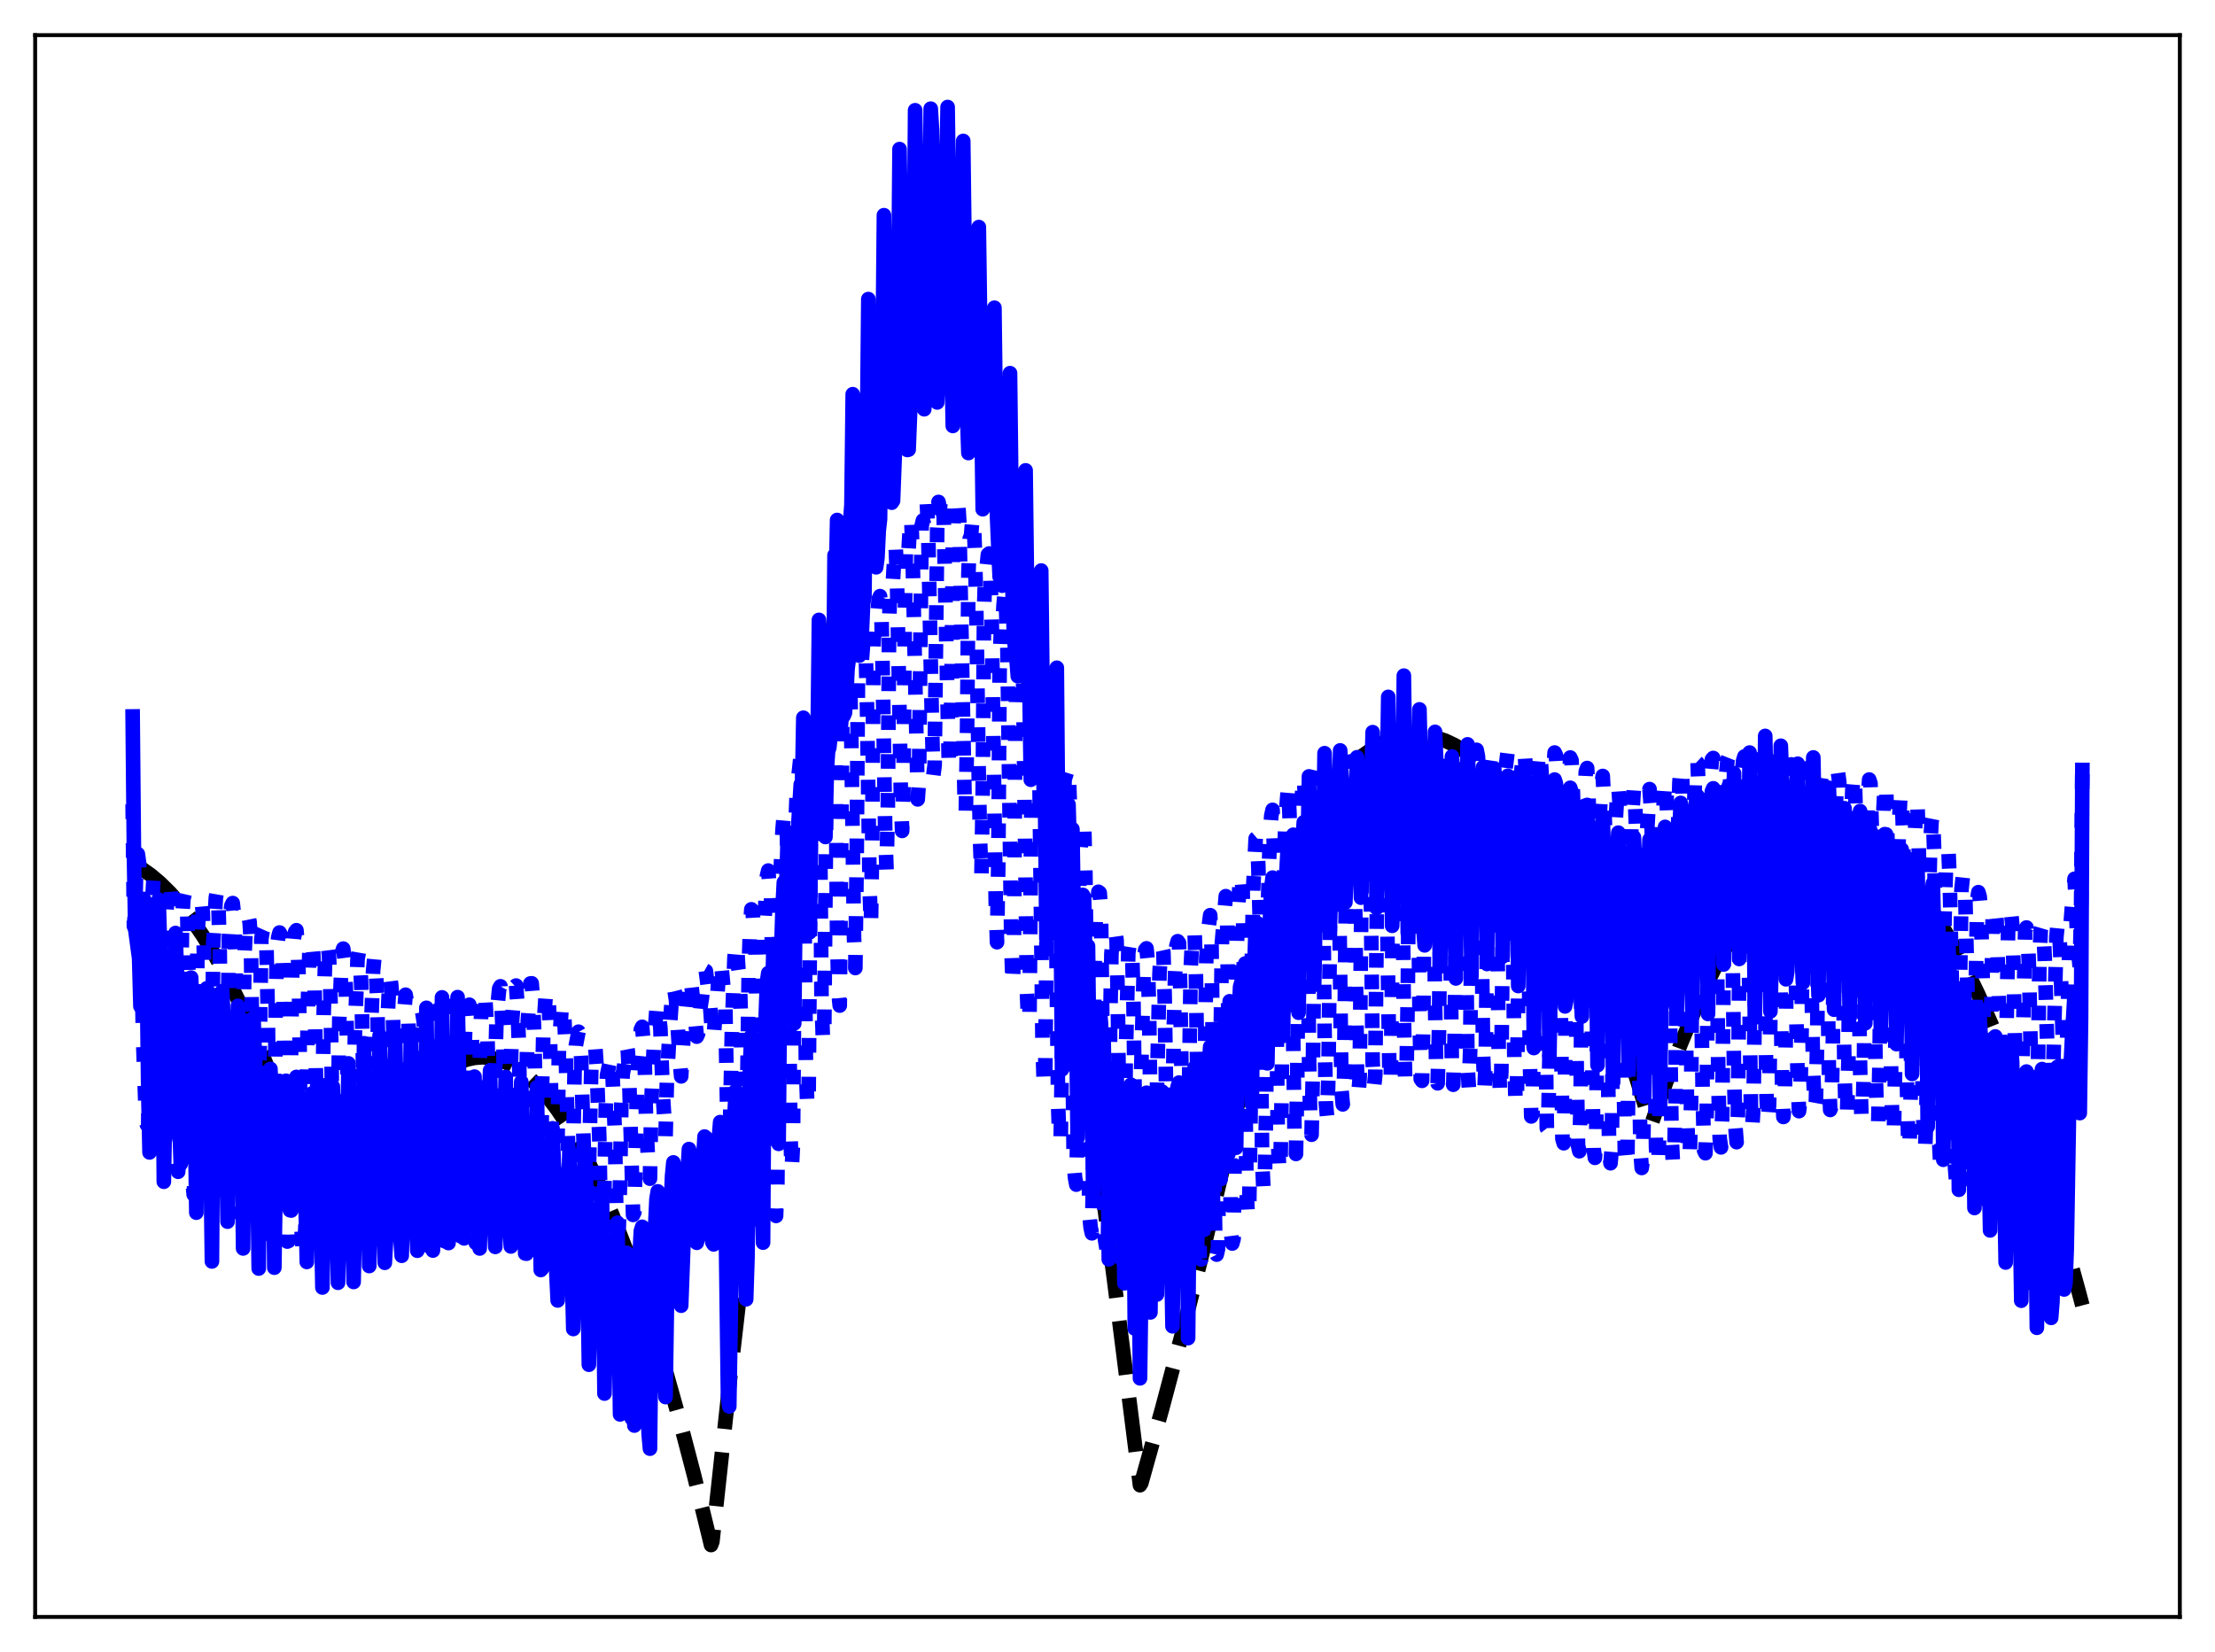<?xml version="1.0" encoding="utf-8" standalone="no"?>
<!DOCTYPE svg PUBLIC "-//W3C//DTD SVG 1.1//EN"
  "http://www.w3.org/Graphics/SVG/1.1/DTD/svg11.dtd">
<svg xmlns:xlink="http://www.w3.org/1999/xlink" width="453.6pt" height="338.4pt" viewBox="0 0 453.6 338.4" xmlns="http://www.w3.org/2000/svg" version="1.1">
 <defs>
  <style type="text/css">*{stroke-linejoin: round; stroke-linecap: butt}</style>
 </defs>
 <g id="figure_1">
  <g id="patch_1">
   <path d="M 0 338.4 
L 453.6 338.4 
L 453.6 0 
L 0 0 
z
" style="fill: #ffffff"/>
  </g>
  <g id="axes_1">
   <g id="patch_2">
    <path d="M 7.2 331.2 
L 446.4 331.2 
L 446.4 7.2 
L 7.2 7.2 
z
" style="fill: #ffffff"/>
   </g>
   <g id="matplotlib.axis_1"/>
   <g id="matplotlib.axis_2"/>
   <g id="line2d_1">
    <path d="M 27.164 176.876 
L 29.027 177.942 
L 30.89 179.261 
L 32.753 180.833 
L 34.883 182.94 
L 37.012 185.377 
L 39.142 188.144 
L 41.537 191.652 
L 43.933 195.578 
L 46.329 199.922 
L 48.991 205.239 
L 51.652 211.073 
L 54.314 217.422 
L 57.242 225.003 
L 60.17 233.209 
L 63.364 242.873 
L 66.559 253.28 
L 68.156 258.762 
L 68.422 258.584 
L 71.084 251.54 
L 73.745 245.142 
L 76.141 239.935 
L 78.537 235.252 
L 80.666 231.528 
L 82.796 228.218 
L 84.925 225.32 
L 86.788 223.124 
L 88.652 221.245 
L 90.515 219.681 
L 92.378 218.434 
L 93.975 217.617 
L 95.572 217.033 
L 97.169 216.681 
L 98.767 216.561 
L 100.364 216.674 
L 101.961 217.019 
L 103.558 217.597 
L 105.155 218.408 
L 106.752 219.45 
L 108.615 220.961 
L 110.479 222.787 
L 112.342 224.93 
L 114.205 227.39 
L 116.335 230.588 
L 118.464 234.2 
L 120.593 238.225 
L 122.989 243.247 
L 125.385 248.792 
L 128.047 255.566 
L 130.708 262.986 
L 133.37 271.052 
L 136.298 280.671 
L 139.226 291.07 
L 142.154 302.251 
L 145.348 315.34 
L 145.615 316.473 
L 145.881 315.755 
L 149.607 281.408 
L 153.334 249.208 
L 156.794 221.229 
L 160.255 195.1 
L 163.449 172.624 
L 166.643 151.725 
L 169.571 133.952 
L 172.499 117.504 
L 175.427 102.381 
L 178.089 89.782 
L 180.751 78.279 
L 183.146 68.862 
L 185.542 60.332 
L 187.671 53.494 
L 189.801 47.357 
L 191.93 41.92 
L 193.261 38.878 
L 193.527 39.525 
L 197.52 60.592 
L 201.513 82.86 
L 205.772 107.935 
L 210.031 134.376 
L 214.289 162.183 
L 218.815 193.225 
L 223.34 225.808 
L 228.131 261.989 
L 232.922 299.899 
L 233.455 304.218 
L 233.721 303.777 
L 237.98 288.559 
L 242.239 272.532 
L 246.764 254.614 
L 251.289 235.782 
L 256.08 214.846 
L 260.871 192.883 
L 265.396 171.74 
L 267.792 167.828 
L 270.188 164.314 
L 272.583 161.199 
L 274.713 158.764 
L 276.842 156.644 
L 278.972 154.839 
L 281.101 153.349 
L 282.964 152.304 
L 284.828 151.499 
L 286.691 150.936 
L 288.554 150.614 
L 290.417 150.533 
L 292.281 150.692 
L 294.144 151.093 
L 296.007 151.735 
L 297.871 152.618 
L 299.734 153.743 
L 301.597 155.108 
L 303.727 156.963 
L 305.856 159.133 
L 307.985 161.619 
L 310.381 164.791 
L 312.777 168.361 
L 315.172 172.331 
L 317.834 177.208 
L 320.496 182.578 
L 323.158 188.439 
L 326.086 195.455 
L 329.014 203.067 
L 331.942 211.273 
L 335.136 220.905 
L 338.064 230.356 
L 338.33 229.837 
L 341.258 221.517 
L 344.186 213.854 
L 346.848 207.459 
L 349.51 201.607 
L 352.172 196.299 
L 354.567 191.987 
L 356.963 188.115 
L 359.359 184.684 
L 361.488 182.003 
L 363.617 179.67 
L 365.747 177.686 
L 367.61 176.234 
L 369.473 175.05 
L 371.337 174.131 
L 373.2 173.479 
L 375.063 173.093 
L 376.66 172.975 
L 378.257 173.052 
L 379.855 173.325 
L 381.718 173.891 
L 383.581 174.723 
L 385.444 175.821 
L 387.308 177.186 
L 389.171 178.817 
L 391.3 181.008 
L 393.43 183.546 
L 395.559 186.433 
L 397.689 189.667 
L 400.084 193.722 
L 402.48 198.216 
L 405.142 203.727 
L 407.804 209.782 
L 410.465 216.38 
L 413.393 224.265 
L 416.321 232.809 
L 419.249 242.01 
L 422.444 252.799 
L 425.638 264.37 
L 426.436 267.385 
L 426.436 267.385 
" clip-path="url(#pffd6c86513)" style="fill: none; stroke-dasharray: 11.1,4.8; stroke-dashoffset: 0; stroke: #000000; stroke-width: 3"/>
   </g>
   <g id="line2d_2">
    <path d="M 27.164 164.754 
L 27.43 189.728 
L 27.696 186.272 
L 27.962 175.066 
L 28.228 174.94 
L 28.495 176.891 
L 28.761 185.292 
L 29.293 212.72 
L 29.825 227.496 
L 30.092 230.385 
L 30.358 230.65 
L 30.89 189.234 
L 31.423 180.272 
L 31.689 181.313 
L 31.955 188.463 
L 32.487 222.473 
L 32.753 231.804 
L 33.02 236.442 
L 33.286 237.308 
L 33.552 234.607 
L 33.818 198.236 
L 34.084 187.044 
L 34.351 182.269 
L 34.617 180.524 
L 34.883 181.465 
L 35.149 185.235 
L 35.681 215.847 
L 35.948 231.51 
L 36.214 237.722 
L 36.48 240.017 
L 36.746 236.032 
L 37.279 188.783 
L 37.545 184.224 
L 37.811 183.057 
L 38.077 183.173 
L 38.343 186.85 
L 38.609 200.699 
L 39.142 236.872 
L 39.408 241.884 
L 39.674 244.685 
L 39.94 239.174 
L 40.473 191.127 
L 40.739 186.262 
L 41.005 184.725 
L 41.271 184.102 
L 41.537 187.029 
L 41.804 196.992 
L 42.07 223.606 
L 42.336 236.479 
L 42.602 243.207 
L 42.868 245.526 
L 43.135 240.803 
L 43.401 222.644 
L 43.667 193.268 
L 44.199 183.887 
L 44.465 182.357 
L 44.732 185.567 
L 44.998 194.761 
L 45.264 223.512 
L 45.53 237.115 
L 45.796 243.573 
L 46.063 246.015 
L 46.329 240.582 
L 46.861 192.543 
L 47.127 187.539 
L 47.393 185.484 
L 47.66 184.984 
L 47.926 187.501 
L 48.192 194.74 
L 48.724 237.047 
L 48.991 245.544 
L 49.257 248.698 
L 49.523 244.134 
L 50.055 196.063 
L 50.321 190.003 
L 50.588 188.314 
L 50.854 187.584 
L 51.12 188.901 
L 51.386 193.079 
L 51.919 236.376 
L 52.185 246.036 
L 52.451 250.457 
L 52.717 246.342 
L 53.516 192.312 
L 53.782 190.689 
L 54.048 190.093 
L 54.314 190.916 
L 54.58 194.422 
L 54.847 208.063 
L 55.113 233.457 
L 55.379 246.616 
L 55.645 253.213 
L 55.911 251.647 
L 56.177 241.981 
L 56.444 207.573 
L 56.71 194.127 
L 56.976 192.008 
L 57.242 191.01 
L 57.508 191.495 
L 57.775 194.422 
L 58.041 202.193 
L 58.573 247.945 
L 58.839 254.314 
L 59.105 254.184 
L 59.372 245.197 
L 59.638 212.155 
L 59.904 195.274 
L 60.17 192.186 
L 60.436 190.911 
L 60.703 190.542 
L 60.969 193.627 
L 61.235 202.904 
L 61.767 252.138 
L 62.033 256.714 
L 62.3 256.952 
L 62.566 250.746 
L 62.832 220.483 
L 63.098 203.724 
L 63.364 194.661 
L 63.631 192.868 
L 63.897 192.685 
L 64.163 195.518 
L 64.429 202.61 
L 64.695 220.033 
L 64.961 246.557 
L 65.228 256.324 
L 65.494 257.056 
L 65.76 250.921 
L 66.292 207.452 
L 66.559 197.328 
L 66.825 193.803 
L 67.091 193.395 
L 67.357 195.504 
L 67.623 201.765 
L 67.889 216.713 
L 68.156 240.352 
L 68.422 251.512 
L 68.688 254.595 
L 68.954 249.184 
L 69.487 208.775 
L 70.019 195.151 
L 70.285 194.311 
L 70.551 196.338 
L 70.817 202.396 
L 71.084 214.832 
L 71.616 250.904 
L 71.882 255.264 
L 72.148 251.004 
L 72.681 211.57 
L 73.213 196.525 
L 73.479 194.993 
L 73.745 196.915 
L 74.012 202.666 
L 74.278 214.411 
L 74.81 250.173 
L 75.076 255.268 
L 75.343 251.818 
L 75.875 213.745 
L 76.407 198.874 
L 76.673 195.989 
L 76.94 198.191 
L 77.206 203.648 
L 77.472 215.409 
L 78.004 249.299 
L 78.271 255.135 
L 78.537 252.419 
L 79.069 215.165 
L 79.601 203.733 
L 79.868 199.81 
L 80.134 201.89 
L 80.4 205.642 
L 80.666 215.465 
L 81.199 250.062 
L 81.465 255.012 
L 81.731 251.841 
L 82.263 218.059 
L 82.529 210.31 
L 83.062 203.752 
L 83.328 205.21 
L 83.594 207.801 
L 83.86 216.549 
L 84.393 251.256 
L 84.659 255.279 
L 84.925 251.218 
L 85.191 228.085 
L 85.724 211.12 
L 86.256 206.433 
L 86.522 207.594 
L 86.788 209.355 
L 87.055 216.072 
L 87.587 249.651 
L 87.853 255.281 
L 88.119 252.216 
L 88.652 218.787 
L 88.918 210.939 
L 89.184 208.413 
L 89.45 206.989 
L 89.716 207.696 
L 89.983 209.129 
L 90.249 214.619 
L 91.047 254.238 
L 91.313 251.473 
L 91.846 218.244 
L 92.112 209.78 
L 92.644 205.961 
L 92.911 206.377 
L 93.177 208.512 
L 93.443 212.485 
L 94.241 253.172 
L 94.508 250.914 
L 94.774 237.787 
L 95.04 218.256 
L 95.306 209.543 
L 95.839 206.127 
L 96.105 205.801 
L 96.637 212.949 
L 97.436 254.588 
L 97.702 253.517 
L 98.234 218.222 
L 98.5 208.403 
L 99.033 203.848 
L 99.299 203.125 
L 99.831 212.524 
L 100.63 252.785 
L 100.896 252.176 
L 101.428 218.339 
L 101.695 208 
L 102.227 202.489 
L 102.493 202.026 
L 103.025 212.639 
L 103.824 251.825 
L 104.09 252.129 
L 104.623 218.303 
L 104.889 208.819 
L 105.421 202.135 
L 105.687 201.875 
L 105.953 205.556 
L 106.22 212.651 
L 107.018 253.254 
L 107.284 253.749 
L 107.551 241.131 
L 107.817 219.834 
L 108.083 209.234 
L 108.615 201.449 
L 108.881 201.413 
L 109.148 204.801 
L 109.414 211.921 
L 110.212 254.279 
L 110.479 255.411 
L 110.745 246.232 
L 111.011 222.4 
L 111.277 210.976 
L 111.809 202.996 
L 112.076 202.892 
L 112.342 204.554 
L 112.608 211.12 
L 113.407 252.639 
L 113.673 255.807 
L 113.939 248.493 
L 114.471 214.338 
L 115.004 206.655 
L 115.27 205.63 
L 115.536 207.925 
L 115.802 214.021 
L 116.867 255.238 
L 117.133 249.814 
L 117.665 219.437 
L 117.932 214.102 
L 118.464 211.327 
L 118.73 211.811 
L 118.996 216.531 
L 119.529 234.493 
L 119.795 249.744 
L 120.061 254.94 
L 120.327 251.078 
L 121.126 217.342 
L 121.658 214.798 
L 121.924 214.647 
L 122.191 218.601 
L 122.723 232.904 
L 122.989 248.1 
L 123.255 253.724 
L 123.521 251.881 
L 123.788 242.909 
L 124.054 227.146 
L 124.32 220.192 
L 125.119 216.381 
L 125.385 219.034 
L 125.917 231.791 
L 126.183 246.67 
L 126.449 252.013 
L 126.716 251.41 
L 126.982 241.926 
L 127.248 225.918 
L 127.514 220.06 
L 127.78 218.634 
L 128.313 213.993 
L 128.579 215.38 
L 128.845 220.816 
L 129.644 248.856 
L 129.91 248.311 
L 130.442 222.803 
L 130.708 217.555 
L 130.975 214.797 
L 131.241 210.876 
L 131.507 210.329 
L 131.773 213.307 
L 132.039 218.036 
L 132.305 229.602 
L 132.838 239.926 
L 133.104 241.429 
L 133.37 226.139 
L 133.903 213.94 
L 134.435 206.753 
L 134.701 205.753 
L 135.233 210.57 
L 135.766 224.764 
L 136.298 232.924 
L 136.564 221.474 
L 137.097 211.562 
L 137.629 203.747 
L 137.895 202.027 
L 138.161 203.08 
L 138.428 204.75 
L 139.226 217.423 
L 139.492 220.476 
L 140.025 211.528 
L 141.089 200.336 
L 141.356 201.026 
L 141.622 202.08 
L 142.42 209.381 
L 142.687 212.34 
L 142.953 211.777 
L 143.485 206.039 
L 143.751 204.351 
L 144.284 198.747 
L 144.55 198.896 
L 145.348 205.104 
L 145.881 212.307 
L 146.147 212.648 
L 146.679 204.951 
L 146.945 203.169 
L 147.212 199.055 
L 147.478 196.997 
L 147.744 197.915 
L 148.543 206.526 
L 149.075 236.558 
L 149.341 238.382 
L 149.873 211.317 
L 150.406 196.216 
L 150.672 193.133 
L 150.938 194.128 
L 151.204 198.382 
L 151.471 200.193 
L 151.737 208.585 
L 152.003 238.282 
L 152.269 249.175 
L 152.535 251.141 
L 152.801 240.395 
L 153.334 198.226 
L 153.6 189.762 
L 153.866 186.261 
L 154.132 186.559 
L 154.399 191.222 
L 154.665 191.122 
L 154.931 207.064 
L 155.197 237.124 
L 155.463 252.295 
L 155.729 253.633 
L 155.996 243.531 
L 156.528 188.916 
L 157.06 179.459 
L 157.327 178.319 
L 157.593 181.752 
L 157.859 181.316 
L 158.125 196.576 
L 158.657 244.724 
L 158.924 249.057 
L 159.19 242.416 
L 159.722 181.403 
L 160.255 169.925 
L 160.521 166.802 
L 160.787 166.863 
L 161.053 167.476 
L 161.319 177.449 
L 161.852 231.647 
L 162.118 239.882 
L 162.384 234.583 
L 162.916 168.836 
L 163.183 161.691 
L 163.449 159.65 
L 163.981 154.579 
L 164.247 155.416 
L 164.513 163.174 
L 165.046 218.922 
L 165.312 225.923 
L 165.578 226.776 
L 166.111 159.306 
L 166.377 154.618 
L 166.643 154.375 
L 166.909 152.673 
L 167.175 149.95 
L 167.441 148.818 
L 167.708 151.631 
L 167.974 173.407 
L 168.24 205.007 
L 168.506 212.492 
L 168.772 213.348 
L 169.305 153.733 
L 169.571 150.226 
L 169.837 149.569 
L 170.369 145.785 
L 170.636 143.988 
L 170.902 143.618 
L 171.168 161.321 
L 171.434 192.159 
L 171.7 203.352 
L 171.967 205.974 
L 172.499 146.53 
L 173.031 145.231 
L 173.297 143.167 
L 173.564 140.009 
L 173.83 139.269 
L 174.096 139.726 
L 174.362 152.914 
L 174.895 192.134 
L 175.161 198.282 
L 175.427 177.377 
L 175.693 139.004 
L 176.225 137.398 
L 176.492 135.296 
L 176.758 131.793 
L 177.024 131.598 
L 177.29 133.313 
L 177.556 145.105 
L 178.089 182.072 
L 178.355 189.782 
L 178.621 171.797 
L 178.887 132.381 
L 179.153 127.035 
L 179.42 126.927 
L 179.686 125.787 
L 179.952 122.681 
L 180.218 122.11 
L 180.484 125.255 
L 180.751 136.934 
L 181.283 170.497 
L 181.549 178.208 
L 181.815 165.307 
L 182.081 127.756 
L 182.348 118.597 
L 182.614 118.918 
L 182.88 118.693 
L 183.146 114.077 
L 183.412 111.624 
L 183.679 118.33 
L 184.211 146.137 
L 184.477 162.429 
L 184.743 170.196 
L 185.009 161.73 
L 185.276 128.294 
L 185.542 110.734 
L 185.808 112.488 
L 186.074 112.422 
L 186.34 107.732 
L 186.607 105.947 
L 186.873 113.178 
L 187.937 163.734 
L 188.204 159.597 
L 188.736 107.699 
L 189.002 106.609 
L 189.268 107.496 
L 189.535 103.23 
L 189.801 102.984 
L 190.067 108.362 
L 190.865 149.047 
L 191.132 158.82 
L 191.398 156.743 
L 191.93 108.128 
L 192.196 102.818 
L 192.463 104.322 
L 192.729 101.419 
L 192.995 101.849 
L 193.261 106.055 
L 194.326 157.482 
L 194.592 157.152 
L 194.858 139.981 
L 195.124 111.87 
L 195.391 103.83 
L 195.657 103.748 
L 195.923 101.794 
L 196.189 102.644 
L 196.455 106.944 
L 197.52 162.924 
L 197.786 166.861 
L 198.052 149.05 
L 198.319 117.374 
L 198.585 110.345 
L 198.851 109.746 
L 199.117 106.577 
L 199.383 105.91 
L 199.649 112.905 
L 199.916 123.88 
L 200.448 159.83 
L 200.714 172.482 
L 200.98 179.83 
L 201.247 162.5 
L 201.513 125.272 
L 201.779 116.206 
L 202.045 116.235 
L 202.311 113.588 
L 202.577 113.374 
L 202.844 118.051 
L 203.11 128.358 
L 203.908 184.6 
L 204.175 192.995 
L 204.441 176.447 
L 204.707 137.48 
L 204.973 128.91 
L 205.239 129.532 
L 205.505 124.067 
L 205.772 121.021 
L 206.038 124.942 
L 206.304 132.844 
L 207.103 193.794 
L 207.369 201.834 
L 207.635 195.537 
L 207.901 151.092 
L 208.167 139.296 
L 208.433 140.801 
L 208.7 137.355 
L 208.966 131.521 
L 209.232 132.952 
L 209.498 137.747 
L 210.297 203.186 
L 210.563 209.377 
L 210.829 208.189 
L 211.361 146.954 
L 211.628 148.435 
L 211.894 147.204 
L 212.16 142.749 
L 212.426 142.408 
L 212.692 144.793 
L 213.491 213.833 
L 213.757 221.954 
L 214.023 222.565 
L 214.289 194.886 
L 214.556 153.244 
L 215.088 152.035 
L 215.62 147.983 
L 215.887 152.352 
L 216.685 226.279 
L 216.951 233.826 
L 217.217 233.705 
L 217.484 215.207 
L 217.75 167.554 
L 218.016 159.674 
L 218.815 157.089 
L 219.081 164.381 
L 219.879 237.641 
L 220.145 241.176 
L 220.412 242.65 
L 220.678 228.931 
L 220.944 183.286 
L 221.21 174.692 
L 221.743 167.986 
L 222.009 168.666 
L 222.275 179.139 
L 223.073 248.6 
L 223.34 251.397 
L 223.606 252.623 
L 223.872 239.991 
L 224.138 198.595 
L 224.404 187.725 
L 224.671 186.123 
L 224.937 182.667 
L 225.203 182.87 
L 225.469 186.649 
L 226.268 253.784 
L 226.8 256.938 
L 227.066 247.237 
L 227.332 211.168 
L 227.599 195.416 
L 227.865 192.143 
L 228.397 190.765 
L 228.663 192.647 
L 228.929 206.324 
L 229.462 255.257 
L 229.728 257.96 
L 229.994 257.164 
L 230.26 246.484 
L 230.527 217.299 
L 231.059 195.134 
L 231.325 193.48 
L 231.591 193.197 
L 231.857 195.476 
L 232.124 205.635 
L 232.656 247.94 
L 232.922 255.805 
L 233.188 254.028 
L 233.455 244.374 
L 233.721 218.394 
L 234.253 197.52 
L 234.519 194.577 
L 234.785 194.258 
L 235.052 196.909 
L 235.318 206.783 
L 235.85 247.725 
L 236.116 256.631 
L 236.383 256.153 
L 236.649 247.156 
L 236.915 223.565 
L 237.447 199.539 
L 237.713 194.396 
L 237.98 193.835 
L 238.246 195.039 
L 238.512 204.214 
L 239.311 257.772 
L 239.577 257.758 
L 239.843 252.601 
L 240.375 210.65 
L 240.641 199.543 
L 240.908 193.763 
L 241.174 192.797 
L 241.44 193.155 
L 241.706 202.713 
L 242.505 258.006 
L 242.771 258.111 
L 243.037 254.995 
L 243.836 198.448 
L 244.102 192.98 
L 244.368 191.508 
L 244.634 190.728 
L 244.9 199.541 
L 245.699 257.775 
L 245.965 257.981 
L 246.231 256.038 
L 247.03 196.166 
L 247.562 189.527 
L 247.828 187.462 
L 248.095 192.988 
L 248.893 256.463 
L 249.159 256.984 
L 249.425 255.837 
L 250.224 193.161 
L 251.023 183.567 
L 251.289 187.465 
L 252.087 252.596 
L 252.353 254.713 
L 252.62 253.759 
L 252.886 232.946 
L 253.152 203.234 
L 253.418 187.991 
L 253.951 179.449 
L 254.217 179.039 
L 254.483 182.593 
L 254.749 200.468 
L 255.281 244.092 
L 255.548 249.356 
L 255.814 247.284 
L 256.08 230.148 
L 256.346 197.691 
L 256.612 182.369 
L 257.145 171.765 
L 257.411 171.536 
L 257.677 177.083 
L 257.943 187.16 
L 258.476 238.097 
L 258.742 243.702 
L 259.008 242.521 
L 259.274 227.756 
L 259.54 192.6 
L 259.807 178.682 
L 260.073 171.155 
L 260.339 167.084 
L 260.605 165.887 
L 261.137 180.723 
L 261.67 232.351 
L 261.936 239.285 
L 262.202 240.062 
L 262.468 223.922 
L 262.735 189.868 
L 263.001 175.163 
L 263.267 167.417 
L 263.799 161.032 
L 264.065 166.632 
L 264.332 177.115 
L 265.13 234.555 
L 265.396 236.366 
L 265.663 220.443 
L 265.929 189.113 
L 266.195 172.365 
L 266.461 164.401 
L 266.993 159.002 
L 267.26 163.434 
L 267.526 172.486 
L 267.792 187.511 
L 268.058 215.843 
L 268.324 229.488 
L 268.591 232.428 
L 268.857 219.218 
L 269.389 170.024 
L 269.655 162.049 
L 269.921 158.694 
L 270.188 157.499 
L 270.454 161.384 
L 270.72 167.989 
L 270.986 182.84 
L 271.252 211.207 
L 271.519 226.027 
L 271.785 228.917 
L 272.051 220.164 
L 272.583 167.108 
L 272.849 159.763 
L 273.116 157.008 
L 273.382 156.406 
L 273.648 159.751 
L 273.914 164.642 
L 274.18 177.688 
L 274.713 223.178 
L 274.979 226.212 
L 275.245 220.958 
L 275.777 165.386 
L 276.044 158.513 
L 276.31 156.343 
L 276.576 155.965 
L 276.842 158.386 
L 277.108 162.02 
L 277.375 172.541 
L 277.907 220.744 
L 278.173 224.333 
L 278.439 220.742 
L 278.972 164.652 
L 279.238 157.666 
L 279.504 155.847 
L 279.77 155.626 
L 280.036 157.17 
L 280.303 160.325 
L 280.569 169.026 
L 281.101 217.583 
L 281.367 222.767 
L 281.633 220.216 
L 282.166 164.978 
L 282.432 157.219 
L 282.698 155.581 
L 282.964 155.4 
L 283.231 156.404 
L 283.497 159.512 
L 283.763 166.848 
L 284.561 221.886 
L 284.828 220.242 
L 285.094 198.54 
L 285.36 167.744 
L 285.626 157.303 
L 285.892 155.573 
L 286.159 155.325 
L 286.425 156.03 
L 286.691 158.973 
L 286.957 165.717 
L 287.223 181.353 
L 287.489 207.816 
L 287.756 221.321 
L 288.022 220.839 
L 288.288 203.834 
L 288.554 171.527 
L 288.82 157.425 
L 289.087 155.624 
L 289.353 155.158 
L 289.619 155.492 
L 289.885 158.153 
L 290.151 164.534 
L 290.417 179.26 
L 290.684 206.465 
L 290.95 221.005 
L 291.216 221.389 
L 291.482 208.545 
L 291.748 175.746 
L 292.015 158.006 
L 292.281 155.706 
L 292.547 155.014 
L 292.813 154.917 
L 293.079 157.345 
L 293.345 163.729 
L 293.612 177.758 
L 293.878 205.52 
L 294.144 220.61 
L 294.41 221.897 
L 294.676 211.36 
L 295.209 158.82 
L 295.475 155.715 
L 295.741 154.795 
L 296.007 154.33 
L 296.273 156.294 
L 296.54 162.549 
L 296.806 176.32 
L 297.338 219.967 
L 297.604 222.19 
L 297.871 213.207 
L 298.403 159.793 
L 298.669 155.815 
L 299.201 153.691 
L 299.468 155.288 
L 299.734 161.279 
L 300 174.388 
L 300.532 218.288 
L 300.799 222.752 
L 301.065 215.309 
L 301.597 161.147 
L 301.863 156.33 
L 302.396 153.594 
L 302.662 154.95 
L 302.928 160.584 
L 303.194 172.144 
L 303.727 216.438 
L 303.993 223.371 
L 304.259 216.98 
L 304.791 162.876 
L 305.057 157.202 
L 305.59 153.555 
L 305.856 154.59 
L 306.122 160.084 
L 306.388 170.925 
L 306.921 215.851 
L 307.187 224.32 
L 307.453 219.506 
L 307.985 165.374 
L 308.252 157.946 
L 308.784 153.655 
L 309.05 154.284 
L 309.316 159.421 
L 309.583 169.701 
L 310.115 216.984 
L 310.381 226.415 
L 310.647 224.139 
L 310.913 201.847 
L 311.18 168.849 
L 311.446 158.968 
L 311.978 153.716 
L 312.244 153.961 
L 312.511 158.848 
L 312.777 168.725 
L 313.309 217.716 
L 313.575 228.683 
L 313.841 228.112 
L 314.108 212.138 
L 314.374 173.709 
L 314.64 160.118 
L 315.172 153.859 
L 315.439 154.09 
L 315.705 158.624 
L 315.971 168.387 
L 316.769 231.07 
L 317.036 231.415 
L 317.302 216.102 
L 317.568 179.465 
L 317.834 161.861 
L 318.367 154.142 
L 318.633 154.71 
L 318.899 159.541 
L 319.165 169.289 
L 319.964 233.254 
L 320.23 234.174 
L 320.496 220.434 
L 320.762 182.873 
L 321.028 164.994 
L 321.561 155.165 
L 321.827 155.739 
L 322.093 161.958 
L 322.359 170.816 
L 322.625 188.861 
L 322.892 219.575 
L 323.158 234.653 
L 323.424 235.81 
L 323.69 225.704 
L 323.956 185.732 
L 324.223 169.333 
L 324.755 158.014 
L 325.021 157.32 
L 325.287 162.905 
L 325.553 171.191 
L 325.82 191.099 
L 326.086 219.907 
L 326.352 235.297 
L 326.618 237.162 
L 326.884 232.836 
L 327.151 195.228 
L 327.417 174.218 
L 327.683 165.422 
L 327.949 160.708 
L 328.215 158.947 
L 328.481 163.908 
L 328.748 171.119 
L 329.014 184.957 
L 329.28 218.613 
L 329.546 235.859 
L 329.812 238.27 
L 330.079 235.04 
L 330.611 176.897 
L 330.877 168.024 
L 331.143 163.396 
L 331.409 160.792 
L 331.676 164.765 
L 331.942 171.491 
L 332.208 181.29 
L 332.474 217.274 
L 332.74 235.91 
L 333.007 239.003 
L 333.273 236.49 
L 334.071 169.674 
L 334.604 161.349 
L 334.87 165.165 
L 335.402 179.639 
L 335.668 216.639 
L 335.935 235.643 
L 336.201 239.236 
L 336.467 237.373 
L 336.733 219.998 
L 336.999 181.331 
L 337.265 171.002 
L 337.798 161.633 
L 338.064 165.078 
L 338.596 180.082 
L 338.863 216.212 
L 339.129 235.007 
L 339.395 238.767 
L 339.661 237.452 
L 339.927 223.816 
L 340.193 183.08 
L 340.46 170.825 
L 340.726 163.881 
L 340.992 160.053 
L 341.258 162.009 
L 341.791 178.702 
L 342.057 213.712 
L 342.323 233.051 
L 342.589 238.208 
L 342.855 237.278 
L 343.121 224.777 
L 343.388 185.244 
L 343.654 169.256 
L 343.92 160.277 
L 344.186 157.055 
L 344.452 158.087 
L 344.985 177.348 
L 345.251 211.365 
L 345.517 229.495 
L 345.783 237.19 
L 346.049 236.671 
L 346.316 225.506 
L 346.582 186.366 
L 346.848 168.099 
L 347.114 159.121 
L 347.38 156.027 
L 347.647 156.276 
L 347.913 163.366 
L 348.179 176.415 
L 348.445 207.691 
L 348.711 225.787 
L 348.977 235.643 
L 349.244 236.218 
L 349.51 227.583 
L 349.776 188.695 
L 350.042 167.531 
L 350.308 158.585 
L 350.575 155.561 
L 350.841 155.266 
L 351.107 160.87 
L 351.373 174.193 
L 351.905 222.436 
L 352.172 233.18 
L 352.438 235.021 
L 352.704 228.32 
L 353.236 169.13 
L 353.503 158.451 
L 353.769 155.616 
L 354.035 154.942 
L 354.301 159.421 
L 354.567 171.685 
L 355.1 219.434 
L 355.366 230.577 
L 355.632 233.951 
L 355.898 228.354 
L 356.431 171.196 
L 356.697 158.502 
L 356.963 155.86 
L 357.229 154.961 
L 357.495 159.035 
L 357.761 169.745 
L 358.56 226.479 
L 358.826 230.976 
L 359.092 226.596 
L 359.359 206.054 
L 359.625 174.733 
L 359.891 159.555 
L 360.157 156.454 
L 360.423 155.47 
L 360.689 159.455 
L 360.956 169.832 
L 361.754 224.539 
L 362.02 229.897 
L 362.287 226.189 
L 362.553 207.595 
L 362.819 176.863 
L 363.085 160.422 
L 363.351 156.929 
L 363.617 155.95 
L 363.884 159.709 
L 364.15 169.293 
L 364.948 222.917 
L 365.215 228.793 
L 365.481 225.819 
L 365.747 209.518 
L 366.013 178.606 
L 366.279 161.715 
L 366.545 157.727 
L 366.812 156.573 
L 367.078 159.836 
L 367.344 168.808 
L 367.61 184.143 
L 367.876 208.87 
L 368.143 221.289 
L 368.409 227.599 
L 368.675 225.423 
L 368.941 211.083 
L 369.207 180.097 
L 369.473 163.135 
L 369.74 158.582 
L 370.006 157.392 
L 370.272 160.499 
L 370.538 169.01 
L 370.804 182.536 
L 371.071 207.289 
L 371.337 220.35 
L 371.603 227.11 
L 371.869 225.651 
L 372.135 212.898 
L 372.401 181.899 
L 372.668 165.154 
L 372.934 159.682 
L 373.2 157.975 
L 373.466 160.784 
L 373.732 169.23 
L 373.999 181.642 
L 374.531 219.705 
L 374.797 227.355 
L 375.063 226.598 
L 375.329 214.794 
L 375.596 184.832 
L 375.862 167.669 
L 376.128 160.601 
L 376.394 158.247 
L 376.66 160.214 
L 376.927 168.995 
L 377.193 182.912 
L 377.725 219.649 
L 377.991 228.435 
L 378.257 228.465 
L 378.524 217.56 
L 378.79 186.787 
L 379.056 170.773 
L 379.322 162.002 
L 379.588 158.677 
L 379.855 160.305 
L 380.121 169.249 
L 380.387 182.495 
L 380.919 218.703 
L 381.185 228.367 
L 381.452 228.828 
L 381.718 217.275 
L 381.984 187.922 
L 382.516 163.819 
L 382.783 159.674 
L 383.049 160.471 
L 383.315 169.543 
L 383.581 182.464 
L 384.113 219.564 
L 384.38 229.303 
L 384.646 229.695 
L 384.912 216.447 
L 385.178 188.056 
L 385.711 165.658 
L 385.977 160.502 
L 386.243 160.773 
L 386.775 182.235 
L 387.308 221.765 
L 387.574 231.988 
L 387.84 232.368 
L 388.106 217.879 
L 388.372 189.654 
L 388.905 168.37 
L 389.171 163.003 
L 389.437 162.568 
L 389.703 169.993 
L 389.969 182.187 
L 390.502 221.613 
L 390.768 233.765 
L 391.034 235.4 
L 391.3 223.208 
L 391.567 194.27 
L 392.099 171.659 
L 392.365 166 
L 392.631 163.75 
L 392.897 171.869 
L 393.164 185.418 
L 393.696 221.553 
L 393.962 232.676 
L 394.228 235.815 
L 394.495 227.866 
L 395.027 183.567 
L 395.293 173.124 
L 395.559 168.203 
L 395.825 166.858 
L 396.092 174.308 
L 396.624 203.793 
L 397.156 234.866 
L 397.423 239.903 
L 397.689 232.389 
L 398.221 187.687 
L 398.487 178.338 
L 398.753 175.019 
L 399.02 174.375 
L 399.286 180.792 
L 399.818 206.639 
L 400.351 238.958 
L 400.617 242.412 
L 400.883 232.753 
L 401.681 182.19 
L 401.948 179.677 
L 402.214 179.714 
L 402.48 184.248 
L 403.012 207.178 
L 403.545 238.76 
L 403.811 243.729 
L 404.077 237.349 
L 404.876 184.466 
L 405.142 182.745 
L 405.408 183.654 
L 405.674 186.961 
L 406.207 207.774 
L 406.739 238.415 
L 407.005 246.007 
L 407.271 241.107 
L 408.07 187.75 
L 408.336 185.879 
L 408.602 185.881 
L 408.868 188.454 
L 409.401 206.806 
L 409.933 234.53 
L 410.199 242.023 
L 410.465 239.418 
L 411.264 188.514 
L 411.53 186.323 
L 411.796 186.425 
L 412.063 189.172 
L 412.329 197.632 
L 413.127 239.264 
L 413.393 245.749 
L 413.66 243.911 
L 414.724 190.601 
L 414.991 189.982 
L 415.257 191.584 
L 415.523 198.668 
L 416.055 224.968 
L 416.321 239.175 
L 416.588 245.859 
L 416.854 245.238 
L 417.12 233.995 
L 417.652 196.541 
L 417.919 190.465 
L 418.185 189.554 
L 418.451 190.205 
L 418.717 195.937 
L 419.782 232.538 
L 420.048 237.203 
L 421.113 191.966 
L 421.379 189.261 
L 421.645 189.254 
L 421.911 195.203 
L 422.71 222.633 
L 422.976 222.32 
L 423.242 216.31 
L 423.775 192.683 
L 424.307 185.698 
L 424.839 180.004 
L 425.105 185.029 
L 425.372 192.326 
L 425.904 198.189 
L 426.17 187.14 
L 426.436 156.022 
L 426.436 156.022 
" clip-path="url(#pffd6c86513)" style="fill: none; stroke-dasharray: 3,4.95; stroke-dashoffset: 0; stroke: #0000ff; stroke-width: 3"/>
   </g>
   <g id="line2d_3">
    <path d="M 27.164 146.755 
L 27.43 175.253 
L 27.696 190.374 
L 28.495 196.3 
L 28.761 206.112 
L 29.027 206.265 
L 29.559 184.312 
L 30.092 201.621 
L 30.358 223.647 
L 30.624 236.056 
L 30.89 214.61 
L 31.156 210.589 
L 31.423 202.986 
L 31.689 203.96 
L 31.955 210.787 
L 32.221 208.854 
L 32.487 184.257 
L 33.286 210.061 
L 33.552 242.058 
L 34.084 213.528 
L 34.351 206.649 
L 34.617 203.804 
L 34.883 204.887 
L 35.149 209.437 
L 35.415 218.499 
L 35.681 197.827 
L 35.948 191.113 
L 36.48 206.255 
L 36.746 230.595 
L 37.012 238.383 
L 37.279 215.866 
L 37.545 209.744 
L 37.811 207.902 
L 38.077 207.665 
L 38.343 211.702 
L 38.609 220.301 
L 38.876 202.025 
L 39.142 200.24 
L 39.674 213.406 
L 40.207 248.392 
L 40.473 219.706 
L 40.739 213.105 
L 41.005 210.693 
L 41.271 209.393 
L 41.537 212.756 
L 41.804 221.306 
L 42.07 216.095 
L 42.336 202.45 
L 42.868 218.805 
L 43.401 258.387 
L 43.667 222.806 
L 44.199 209.541 
L 44.465 206.813 
L 44.732 210.693 
L 44.998 218.429 
L 45.53 203.007 
L 46.063 216.527 
L 46.595 250.238 
L 46.861 221.741 
L 47.127 215.389 
L 47.393 212.226 
L 47.66 211.189 
L 47.926 214.17 
L 48.192 220.57 
L 48.458 217.721 
L 48.724 206.029 
L 49.523 234.721 
L 49.789 255.722 
L 50.055 226.895 
L 50.321 219.385 
L 50.588 216.937 
L 50.854 215.58 
L 51.12 216.923 
L 51.652 224.195 
L 51.919 208.533 
L 52.451 223.774 
L 52.983 259.842 
L 53.249 231.095 
L 53.516 222.96 
L 53.782 220.803 
L 54.048 219.751 
L 54.314 220.542 
L 54.58 224.033 
L 54.847 235.061 
L 55.113 222.673 
L 55.379 218.946 
L 55.911 235.676 
L 56.177 259.662 
L 56.71 225.291 
L 57.242 221.42 
L 57.508 221.906 
L 57.775 225.464 
L 58.041 232.513 
L 58.573 221.381 
L 58.839 229.549 
L 59.105 232.257 
L 59.372 247.888 
L 59.638 247.957 
L 59.904 226.81 
L 60.17 223.226 
L 60.436 221.358 
L 60.703 220.591 
L 60.969 224.59 
L 61.235 234.896 
L 61.501 235.537 
L 61.767 227.721 
L 62.033 233.033 
L 62.3 234.485 
L 62.832 258.492 
L 63.364 226.85 
L 63.631 224.393 
L 63.897 223.963 
L 64.163 227.317 
L 64.695 240.983 
L 64.961 222.434 
L 65.228 234.127 
L 65.494 235.847 
L 66.026 263.722 
L 66.559 230.609 
L 66.825 225.771 
L 67.091 225.05 
L 67.357 227.419 
L 67.623 234.422 
L 67.889 246.548 
L 68.156 222.563 
L 68.688 236.326 
L 69.22 262.751 
L 69.753 234.915 
L 70.019 227.467 
L 70.285 226.098 
L 70.551 228.099 
L 70.817 234.848 
L 71.084 244.645 
L 71.35 217.814 
L 72.415 262.589 
L 72.947 237.582 
L 73.213 228.77 
L 73.479 226.615 
L 73.745 228.448 
L 74.278 243.038 
L 74.544 213.694 
L 74.81 226.456 
L 75.343 241.225 
L 75.609 259.323 
L 75.875 251.721 
L 76.407 231.906 
L 76.673 227.921 
L 76.94 230.128 
L 77.472 241.483 
L 77.738 212.07 
L 78.271 233.299 
L 78.537 237.061 
L 78.803 258.661 
L 79.069 253.809 
L 79.601 238.611 
L 79.868 233.101 
L 80.134 235.208 
L 80.666 241.321 
L 80.932 212.839 
L 81.199 226.421 
L 81.465 233.124 
L 81.731 235.263 
L 81.997 253.524 
L 82.263 257.221 
L 82.529 247.576 
L 83.062 238.747 
L 83.594 241.449 
L 83.86 238.685 
L 84.127 212.029 
L 84.393 228.154 
L 84.659 233.612 
L 84.925 235.17 
L 85.191 249.377 
L 85.457 256.187 
L 85.724 248.685 
L 86.256 242.472 
L 86.522 243.4 
L 86.788 243.25 
L 87.055 236.529 
L 87.321 206.436 
L 87.587 226.803 
L 87.853 233.914 
L 88.119 234.522 
L 88.385 250.068 
L 88.652 256.154 
L 88.918 248.407 
L 89.45 243.373 
L 89.716 243.662 
L 89.983 243.178 
L 90.249 235.602 
L 90.515 204.298 
L 90.781 223.527 
L 91.047 233.268 
L 91.313 233.697 
L 91.58 249.134 
L 91.846 254.619 
L 92.112 246.75 
L 92.644 242.031 
L 92.911 241.867 
L 93.177 242.696 
L 93.443 235.716 
L 93.709 204.247 
L 94.241 232.676 
L 94.508 233.106 
L 94.774 249.734 
L 95.04 253.662 
L 95.306 246.397 
L 95.839 242.099 
L 96.105 241.115 
L 96.371 244.202 
L 96.637 242.969 
L 96.903 221.799 
L 97.169 220.526 
L 97.436 236.469 
L 97.702 237.144 
L 97.968 250.055 
L 98.234 255.73 
L 98.5 244.714 
L 99.033 239.029 
L 99.299 237.378 
L 99.565 242.069 
L 99.831 244.252 
L 100.097 225.963 
L 100.364 219.253 
L 100.63 235.739 
L 100.896 236.352 
L 101.162 250.111 
L 101.428 255.409 
L 101.695 244.202 
L 102.493 236.146 
L 103.025 246.004 
L 103.558 220.597 
L 103.824 235.817 
L 104.09 236.469 
L 104.356 251.691 
L 104.623 255.319 
L 104.889 245.369 
L 105.421 236.927 
L 105.687 236.071 
L 105.953 240.425 
L 106.22 247.448 
L 106.752 221.597 
L 107.018 238.468 
L 107.284 238.652 
L 107.551 256.752 
L 107.817 256.799 
L 108.083 245.989 
L 108.615 236.028 
L 108.881 235.549 
L 109.148 239.59 
L 109.414 247.499 
L 109.68 242.319 
L 109.946 222.709 
L 110.212 240.145 
L 110.479 240.625 
L 110.745 260.138 
L 111.011 259.849 
L 111.277 248.647 
L 111.809 238.564 
L 112.076 238.078 
L 112.342 239.942 
L 112.608 247.462 
L 112.874 251.151 
L 113.14 231.108 
L 113.407 238.146 
L 113.673 241.288 
L 113.939 260.891 
L 114.205 266.374 
L 114.471 253.798 
L 115.004 244.524 
L 115.27 242.739 
L 115.536 245.431 
L 116.068 259.554 
L 116.601 235.882 
L 116.867 241.363 
L 117.133 261.043 
L 117.399 272.223 
L 117.665 261.371 
L 117.932 255.321 
L 118.198 253.919 
L 118.464 251.734 
L 118.73 251.861 
L 118.996 257.297 
L 119.263 266.743 
L 119.529 255.506 
L 119.795 236.091 
L 120.061 243.402 
L 120.593 279.538 
L 121.126 260.437 
L 121.392 259.703 
L 121.658 257.451 
L 121.924 256.527 
L 122.191 261.197 
L 122.457 271.086 
L 122.723 264.583 
L 122.989 248.497 
L 123.255 244.068 
L 123.521 260.65 
L 123.788 285.447 
L 124.054 271.967 
L 124.32 264.376 
L 124.586 264.031 
L 125.119 259.728 
L 125.385 262.636 
L 125.651 270.729 
L 125.917 275.361 
L 126.449 250.456 
L 126.982 289.721 
L 127.248 270.329 
L 127.514 264.331 
L 127.78 263.697 
L 128.313 256.624 
L 128.579 258.221 
L 128.845 265.671 
L 129.377 290.538 
L 129.644 279.209 
L 129.91 291.999 
L 130.176 283.594 
L 130.442 267.688 
L 131.241 252.134 
L 131.507 251.291 
L 131.773 255.959 
L 132.039 263.237 
L 132.305 280.205 
L 132.838 293.794 
L 133.104 296.736 
L 133.37 273.669 
L 133.903 256.742 
L 134.435 245.621 
L 134.701 244.029 
L 135.233 251.737 
L 135.766 274.242 
L 136.298 286.167 
L 136.564 267.906 
L 137.097 253.21 
L 137.629 240.874 
L 137.895 238.102 
L 138.161 239.739 
L 138.428 242.354 
L 139.226 262.725 
L 139.492 267.448 
L 140.025 253.054 
L 141.089 235.369 
L 141.356 236.44 
L 141.622 238.067 
L 142.42 249.808 
L 142.687 254.561 
L 142.953 253.569 
L 143.485 244.509 
L 143.751 241.791 
L 144.284 232.803 
L 144.55 233.032 
L 145.348 242.884 
L 145.881 254.471 
L 146.147 254.889 
L 146.679 242.672 
L 146.945 239.821 
L 147.212 233.156 
L 147.478 229.848 
L 147.744 231.348 
L 148.543 244.727 
L 149.075 285.954 
L 149.341 288.097 
L 150.14 239.654 
L 150.406 228.351 
L 150.672 223.446 
L 150.938 225.096 
L 151.204 231.883 
L 151.471 234.364 
L 152.003 253.809 
L 152.269 235.568 
L 152.535 248.039 
L 152.801 266.137 
L 153.068 257.781 
L 153.334 231.277 
L 153.6 217.789 
L 153.866 212.215 
L 154.132 212.716 
L 154.399 220.067 
L 154.665 218.846 
L 154.931 233.132 
L 155.197 219.695 
L 155.463 229.531 
L 155.729 231.08 
L 156.262 254.529 
L 156.528 215.99 
L 157.06 201.171 
L 157.327 199.329 
L 157.593 204.593 
L 157.859 202.519 
L 158.125 203.525 
L 158.391 194.53 
L 158.657 214.337 
L 158.924 220.169 
L 159.19 217.146 
L 159.456 234.301 
L 159.722 203.636 
L 160.255 185.767 
L 160.521 180.738 
L 160.787 180.429 
L 161.053 180.374 
L 161.319 171.173 
L 161.585 170.607 
L 161.852 185.613 
L 162.384 199.635 
L 162.65 209.627 
L 162.916 183.021 
L 163.183 172.268 
L 163.449 169.389 
L 163.981 160.672 
L 164.247 161.265 
L 164.513 147.017 
L 164.78 149.408 
L 165.046 152.996 
L 165.844 190.938 
L 166.111 167.687 
L 166.377 160.977 
L 166.643 160.885 
L 166.909 158.112 
L 167.175 153.285 
L 167.441 150.691 
L 167.708 126.976 
L 167.974 136.7 
L 168.24 129.288 
L 168.506 142.891 
L 168.772 145.288 
L 169.039 171.445 
L 169.305 158.09 
L 169.571 153.874 
L 169.837 153.108 
L 170.103 150.461 
L 170.636 142.721 
L 170.902 113.73 
L 171.168 120.247 
L 171.434 106.512 
L 171.7 125.019 
L 171.967 133.298 
L 172.233 148.348 
L 172.499 145.333 
L 172.765 146.625 
L 173.031 146.01 
L 173.297 142.567 
L 173.564 137.006 
L 173.83 134.896 
L 174.096 106.985 
L 174.362 103.427 
L 174.628 80.749 
L 175.161 117.992 
L 175.427 126.33 
L 175.693 129.597 
L 175.959 134.3 
L 176.225 133.262 
L 176.492 129.77 
L 176.758 123.637 
L 177.024 122.231 
L 177.29 97.239 
L 177.556 88.574 
L 177.823 61.265 
L 178.355 99.263 
L 178.621 104.39 
L 178.887 105.803 
L 179.153 115.82 
L 179.42 116.204 
L 179.686 114.278 
L 179.952 108.721 
L 180.218 106.32 
L 180.484 83.981 
L 180.751 72.337 
L 181.017 44.08 
L 181.549 77.815 
L 181.815 80.388 
L 182.081 85.526 
L 182.348 101.282 
L 182.614 102.966 
L 182.88 102.56 
L 183.412 88.564 
L 183.679 70.636 
L 183.945 61.355 
L 184.211 30.538 
L 184.743 63.797 
L 185.009 61.594 
L 185.276 82.254 
L 185.808 92.167 
L 186.074 92.1 
L 186.607 78.503 
L 186.873 60.025 
L 187.139 56.107 
L 187.405 22.586 
L 187.937 52.462 
L 188.204 52.921 
L 188.47 81.647 
L 188.736 81.847 
L 189.002 82.223 
L 189.268 83.826 
L 189.535 76.226 
L 189.801 73.346 
L 190.067 51.881 
L 190.333 53.198 
L 190.599 22.261 
L 190.865 26.571 
L 191.132 43.577 
L 191.398 45.572 
L 191.664 70.796 
L 191.93 82.429 
L 192.196 75.707 
L 192.463 78.475 
L 192.729 73.103 
L 192.995 71.48 
L 193.261 52.105 
L 193.527 50.802 
L 194.06 21.927 
L 194.326 40.798 
L 194.592 45.123 
L 194.858 73.908 
L 195.124 87.248 
L 195.391 77.132 
L 195.657 77.479 
L 195.923 73.704 
L 196.189 73.195 
L 196.455 66.886 
L 196.988 49.132 
L 197.254 28.87 
L 197.52 50.087 
L 197.786 61.044 
L 198.052 85.296 
L 198.319 92.798 
L 198.585 87.705 
L 198.851 87.386 
L 199.117 81.686 
L 199.383 79.124 
L 199.649 85.178 
L 199.916 65.173 
L 200.182 64.432 
L 200.448 46.512 
L 201.247 104.307 
L 201.513 102.717 
L 201.779 97.287 
L 202.045 98.156 
L 202.311 93.426 
L 202.577 91.868 
L 202.844 96.782 
L 203.11 79.058 
L 203.376 77.303 
L 203.642 63.036 
L 204.175 105.754 
L 204.707 118.118 
L 204.973 118.052 
L 205.239 119.973 
L 205.772 104.966 
L 206.038 109.478 
L 206.304 91.899 
L 206.57 93.307 
L 206.836 76.437 
L 207.369 122.4 
L 207.635 130.041 
L 207.901 133.245 
L 208.167 135.061 
L 208.433 138.5 
L 208.7 132.821 
L 208.966 122.61 
L 209.232 123.575 
L 209.498 108.011 
L 209.764 111.832 
L 210.031 96.349 
L 210.563 140.373 
L 210.829 142.058 
L 211.095 159.716 
L 211.361 147.667 
L 211.628 151.144 
L 211.894 149.173 
L 212.16 141.459 
L 212.426 139.916 
L 212.692 134.673 
L 212.959 141.621 
L 213.225 116.867 
L 213.757 164.711 
L 214.023 165.82 
L 214.289 192.299 
L 214.556 158.162 
L 214.822 157.936 
L 215.088 157.272 
L 215.62 149.576 
L 215.887 153.364 
L 216.153 160.462 
L 216.419 136.779 
L 216.685 168.638 
L 216.951 184.344 
L 217.217 187.177 
L 217.484 219.05 
L 217.75 181.518 
L 218.016 169.824 
L 218.815 164.803 
L 219.347 184.883 
L 219.613 169.835 
L 219.879 187.338 
L 220.145 195.885 
L 220.412 210.084 
L 220.678 233.046 
L 220.944 205.92 
L 221.21 194.246 
L 221.743 183.301 
L 222.009 183.765 
L 222.541 212.162 
L 222.807 193.782 
L 223.073 216.767 
L 223.34 222.255 
L 223.606 225.294 
L 223.872 244.212 
L 224.404 214.936 
L 224.671 212.6 
L 224.937 206.893 
L 225.203 206.45 
L 225.469 209.696 
L 225.735 236.511 
L 226.001 212.295 
L 226.268 226.954 
L 226.534 229.257 
L 226.8 233.965 
L 227.066 257.969 
L 227.332 248.306 
L 227.599 226.588 
L 227.865 221.946 
L 228.397 218.573 
L 228.663 219.152 
L 229.196 251.075 
L 229.462 237.354 
L 229.728 238.03 
L 229.994 242.278 
L 230.26 262.861 
L 230.527 257.205 
L 231.059 225.987 
L 231.325 223.083 
L 231.591 222.187 
L 231.857 224.102 
L 232.124 238.683 
L 232.39 272.126 
L 232.656 249.058 
L 232.922 243.442 
L 233.188 255.319 
L 233.455 282.328 
L 233.987 243.885 
L 234.253 229.358 
L 234.519 224.611 
L 234.785 223.829 
L 235.052 226.462 
L 235.318 240.751 
L 235.584 268.824 
L 235.85 249.841 
L 236.116 241.851 
L 236.649 261.58 
L 236.915 265.16 
L 237.447 232.319 
L 237.713 224.599 
L 237.98 223.596 
L 238.246 224.215 
L 238.512 237.458 
L 238.778 261.672 
L 239.044 242.36 
L 239.311 240.879 
L 239.577 240.562 
L 240.109 271.665 
L 240.641 232.457 
L 240.908 224.049 
L 241.174 222.551 
L 241.44 221.752 
L 241.706 235.186 
L 241.972 259.773 
L 242.239 230.307 
L 242.505 239.283 
L 242.771 237.738 
L 243.037 240.734 
L 243.303 274.095 
L 243.569 246.53 
L 243.836 231.007 
L 244.102 223.321 
L 244.634 218.708 
L 244.9 230.574 
L 245.167 256.715 
L 245.433 222.691 
L 245.699 236.731 
L 245.965 234.836 
L 246.231 237.788 
L 246.497 251.937 
L 246.764 243.838 
L 247.03 227.774 
L 247.562 218.327 
L 247.828 214.405 
L 248.095 220.859 
L 248.361 250.45 
L 248.627 212.506 
L 248.893 232.356 
L 249.159 231.736 
L 249.425 234.572 
L 249.692 239.795 
L 249.958 241.551 
L 250.224 222.901 
L 250.49 218.624 
L 251.023 208.441 
L 251.289 212.839 
L 251.555 236.366 
L 251.821 205.091 
L 252.087 224.424 
L 252.353 227.083 
L 252.62 228.372 
L 252.886 234.146 
L 253.152 235.093 
L 253.418 214.606 
L 253.951 202.132 
L 254.217 201.232 
L 254.483 205.645 
L 254.749 212.658 
L 255.015 197.351 
L 255.548 218.04 
L 255.814 215.885 
L 256.08 218.177 
L 256.346 226.149 
L 256.612 205.826 
L 257.145 189.53 
L 257.411 189.038 
L 257.677 197.203 
L 257.943 192.94 
L 258.209 192.865 
L 258.476 198.514 
L 258.742 208.655 
L 259.008 206.976 
L 259.274 209.72 
L 259.54 217.811 
L 260.073 188.222 
L 260.339 181.8 
L 260.605 179.767 
L 260.871 189.971 
L 261.137 187.643 
L 261.404 187.144 
L 261.67 187.368 
L 261.936 200.976 
L 262.202 202.678 
L 262.468 200.974 
L 262.735 212.204 
L 263.267 182.089 
L 263.799 171.785 
L 264.332 187.866 
L 264.598 175.988 
L 264.864 170.983 
L 265.13 187.938 
L 265.396 196.082 
L 265.663 189.872 
L 265.929 207.443 
L 266.461 177.169 
L 266.993 168.43 
L 267.26 175.093 
L 267.526 184.747 
L 267.792 174.187 
L 268.058 159.029 
L 268.591 185.98 
L 268.857 181.93 
L 269.123 201.735 
L 269.655 173.379 
L 269.921 167.972 
L 270.188 165.977 
L 270.72 179.139 
L 270.986 171.251 
L 271.252 154.28 
L 271.785 172.509 
L 272.051 169.775 
L 272.317 190.694 
L 273.116 165.243 
L 273.382 164.192 
L 273.914 174.954 
L 274.447 153.709 
L 275.245 168.443 
L 275.511 184.832 
L 275.777 178.349 
L 276.044 167.628 
L 276.31 164.146 
L 276.576 163.459 
L 277.108 171.254 
L 277.375 160.776 
L 277.641 163.222 
L 277.907 155.112 
L 278.439 166.966 
L 278.705 183.876 
L 278.972 177.063 
L 279.238 166.227 
L 279.504 163.33 
L 279.77 162.881 
L 280.036 165.1 
L 280.303 168.853 
L 280.569 158.8 
L 280.835 160.538 
L 281.101 149.97 
L 281.367 160.044 
L 281.633 158.832 
L 281.9 185.984 
L 282.698 162.853 
L 282.964 162.464 
L 283.231 163.877 
L 283.497 167.845 
L 283.763 160.528 
L 284.029 159.153 
L 284.295 142.748 
L 284.561 158.723 
L 284.828 156.935 
L 285.094 189.638 
L 285.36 181.401 
L 285.626 165.466 
L 285.892 162.779 
L 286.159 162.281 
L 286.425 163.261 
L 286.691 167.289 
L 287.223 164.65 
L 287.489 138.393 
L 287.756 157.849 
L 288.022 158.077 
L 288.288 191.075 
L 288.554 187.157 
L 288.82 165.556 
L 289.087 162.768 
L 289.353 161.905 
L 289.619 162.304 
L 290.151 171.465 
L 290.417 165.235 
L 290.684 145.305 
L 290.95 157.288 
L 291.216 159.255 
L 291.482 190.232 
L 291.748 193.642 
L 292.015 166.393 
L 292.281 162.788 
L 292.547 161.548 
L 292.813 161.251 
L 293.079 164.933 
L 293.345 172.703 
L 293.612 166.029 
L 293.878 149.913 
L 294.144 156.334 
L 294.41 159.997 
L 294.676 190.643 
L 294.943 197.98 
L 295.209 167.629 
L 295.475 162.719 
L 295.741 161.113 
L 296.007 160.199 
L 296.273 163.236 
L 296.54 172.05 
L 297.072 160.865 
L 297.338 154.954 
L 297.604 160.142 
L 297.871 189.61 
L 298.137 200.418 
L 298.403 169.107 
L 298.669 162.798 
L 299.201 159.068 
L 299.468 161.573 
L 299.734 170.712 
L 300 169.773 
L 300.266 172.67 
L 300.532 152.469 
L 300.799 160.52 
L 301.331 199.946 
L 301.597 171.212 
L 301.863 163.574 
L 302.396 158.88 
L 302.662 161.006 
L 303.194 176.737 
L 303.46 173.262 
L 303.727 157.105 
L 303.993 162 
L 304.259 175.922 
L 304.525 197.457 
L 304.791 173.936 
L 305.057 164.927 
L 305.59 158.782 
L 305.856 160.358 
L 306.388 181.274 
L 306.655 178.498 
L 306.921 159.376 
L 307.187 163.72 
L 307.453 170.958 
L 307.719 195.941 
L 308.252 166.075 
L 308.784 158.902 
L 309.05 159.823 
L 309.316 167.963 
L 309.583 181.761 
L 309.849 183.277 
L 310.115 161.519 
L 310.381 167.099 
L 310.647 175.81 
L 310.913 201.975 
L 311.446 167.647 
L 311.978 158.982 
L 312.244 159.277 
L 312.511 167.063 
L 312.777 181.287 
L 313.043 184.922 
L 313.309 163.285 
L 313.841 182.452 
L 314.108 214.676 
L 314.64 169.446 
L 315.172 159.217 
L 315.439 159.485 
L 315.705 166.745 
L 315.971 181.526 
L 316.237 185.894 
L 316.503 164.922 
L 317.036 188.384 
L 317.302 216.186 
L 317.568 200.04 
L 317.834 172.223 
L 318.367 159.68 
L 318.633 160.501 
L 318.899 168.269 
L 319.165 183.392 
L 319.431 186.479 
L 319.697 167.053 
L 319.964 183.974 
L 320.496 206.146 
L 320.762 204.898 
L 321.028 177.272 
L 321.561 161.367 
L 321.827 162.205 
L 322.359 186.154 
L 322.625 186.578 
L 322.892 169.293 
L 323.158 191.134 
L 323.956 208.218 
L 324.223 184.347 
L 324.755 166.087 
L 325.021 164.881 
L 325.287 173.944 
L 325.553 187.087 
L 325.82 191.032 
L 326.086 169.612 
L 326.352 192.399 
L 326.618 200.346 
L 326.884 198.273 
L 327.151 218.191 
L 327.417 192.194 
L 327.683 178.151 
L 327.949 170.479 
L 328.215 167.532 
L 328.481 175.581 
L 328.748 187.125 
L 329.014 187.994 
L 329.28 178.331 
L 329.546 194.907 
L 329.812 201.821 
L 330.079 199.194 
L 330.345 221.633 
L 330.611 196.499 
L 330.877 182.411 
L 331.143 174.875 
L 331.409 170.557 
L 331.676 176.974 
L 332.208 194.897 
L 332.474 193.497 
L 332.74 194.994 
L 333.007 202.076 
L 333.273 199.66 
L 333.539 219.089 
L 334.071 185.124 
L 334.604 171.506 
L 334.87 177.638 
L 335.402 197.119 
L 335.668 200.69 
L 335.935 194.757 
L 336.201 202.073 
L 336.467 200.351 
L 336.733 224.64 
L 337.265 187.285 
L 337.798 171.981 
L 338.064 177.492 
L 338.596 197.863 
L 338.863 201.313 
L 339.129 193.704 
L 339.395 201.128 
L 339.661 199.855 
L 339.927 226.513 
L 340.46 186.95 
L 340.726 175.668 
L 340.992 169.376 
L 341.258 172.457 
L 341.791 196.052 
L 342.057 198.536 
L 342.323 189.754 
L 342.589 197.839 
L 342.855 199.649 
L 343.121 205.468 
L 343.388 207.37 
L 343.92 169.768 
L 344.186 164.469 
L 344.452 166.036 
L 344.985 194.774 
L 345.251 195.415 
L 345.517 183.034 
L 345.783 187.118 
L 346.049 195.425 
L 346.316 198.786 
L 346.582 207.869 
L 346.848 182.351 
L 347.114 167.895 
L 347.38 162.815 
L 347.647 163.09 
L 347.913 174.461 
L 348.179 193.676 
L 348.445 191.024 
L 348.711 174.773 
L 348.977 184.503 
L 349.51 188.77 
L 349.776 207.696 
L 350.042 181.377 
L 350.308 167.053 
L 350.575 162.093 
L 350.841 161.474 
L 351.107 170.402 
L 351.373 190.717 
L 351.639 185.234 
L 351.905 163.948 
L 352.172 180.666 
L 352.438 185.166 
L 352.704 185.486 
L 352.97 197.571 
L 353.769 162.21 
L 354.035 160.973 
L 354.301 168.057 
L 354.567 187.007 
L 354.833 183.686 
L 355.1 158.383 
L 355.366 175.964 
L 355.632 183.222 
L 355.898 184.297 
L 356.164 196.428 
L 356.431 187.305 
L 356.697 167.036 
L 356.963 162.674 
L 357.229 161.054 
L 357.495 167.459 
L 357.761 184.04 
L 358.028 179.816 
L 358.294 154.147 
L 358.826 180.004 
L 359.092 174.322 
L 359.359 208.431 
L 359.625 192.843 
L 359.891 168.74 
L 360.157 163.67 
L 360.423 161.904 
L 360.689 168.129 
L 360.956 183.491 
L 361.222 176.311 
L 361.488 150.742 
L 362.02 177.383 
L 362.287 171.143 
L 362.553 207.169 
L 362.819 196.259 
L 363.085 170.246 
L 363.351 164.571 
L 363.617 162.797 
L 363.884 168.659 
L 364.15 183.254 
L 364.416 177.476 
L 364.682 152.757 
L 364.948 160.186 
L 365.215 173.945 
L 365.481 169.192 
L 365.747 200.59 
L 366.013 199.003 
L 366.279 172.421 
L 366.545 165.995 
L 366.812 163.941 
L 367.078 168.999 
L 367.344 182.98 
L 367.61 177.112 
L 367.876 161.125 
L 368.143 156.439 
L 368.409 169.825 
L 368.675 168.34 
L 368.941 195.472 
L 369.207 201.299 
L 369.473 174.778 
L 369.74 167.476 
L 370.006 165.383 
L 370.272 170.21 
L 370.538 183.542 
L 371.071 172.256 
L 371.337 155.15 
L 371.603 167.892 
L 371.869 170.825 
L 372.135 193.725 
L 372.401 203.845 
L 372.668 178.081 
L 372.934 169.333 
L 373.2 166.42 
L 373.466 170.757 
L 373.732 184.088 
L 374.265 179.327 
L 374.531 161.355 
L 375.063 176.193 
L 375.596 206.824 
L 375.862 182.052 
L 376.128 170.79 
L 376.394 166.831 
L 376.66 169.735 
L 376.927 183.674 
L 377.193 187.553 
L 377.459 181.447 
L 377.725 165.55 
L 377.991 170.802 
L 378.524 191.047 
L 378.79 208.357 
L 379.322 173.115 
L 379.588 167.598 
L 379.855 169.936 
L 380.387 194.92 
L 380.919 166.13 
L 381.185 177 
L 381.452 182.2 
L 381.718 193.079 
L 381.984 209.6 
L 382.516 176.141 
L 382.783 169.306 
L 383.049 170.276 
L 383.581 200.374 
L 384.113 171.304 
L 384.38 182.368 
L 384.646 184.706 
L 385.178 211.07 
L 385.711 179.321 
L 385.977 170.859 
L 386.243 170.905 
L 386.775 201.878 
L 387.308 178.881 
L 387.574 187.93 
L 387.84 190.524 
L 388.106 198.5 
L 388.372 213.872 
L 388.905 183.854 
L 389.171 175.087 
L 389.437 173.996 
L 389.703 185.41 
L 389.969 202.707 
L 390.236 198.761 
L 390.502 181.208 
L 390.768 192.019 
L 391.034 196.472 
L 391.3 196.355 
L 391.567 219.982 
L 392.099 189.268 
L 392.365 180.016 
L 392.631 175.724 
L 392.897 188.099 
L 393.164 206.761 
L 393.43 207.145 
L 393.696 183.573 
L 394.228 198.036 
L 394.495 198.891 
L 394.761 230.787 
L 395.293 191.589 
L 395.559 183.564 
L 395.825 180.951 
L 396.092 192.219 
L 396.358 210.577 
L 396.624 210.754 
L 396.89 188.288 
L 397.423 205.904 
L 397.689 206.855 
L 397.955 237.556 
L 398.487 200.214 
L 398.753 194.804 
L 399.02 193.357 
L 399.286 202.963 
L 399.552 220.398 
L 399.818 225.861 
L 400.084 203.148 
L 400.883 215.429 
L 401.149 243.703 
L 401.415 218.638 
L 401.681 206.466 
L 401.948 202.427 
L 402.214 202.136 
L 402.48 208.742 
L 403.012 236.823 
L 403.279 216.598 
L 403.545 209.481 
L 404.077 223.28 
L 404.343 247.438 
L 404.609 222.944 
L 404.876 210.208 
L 405.142 207.406 
L 405.408 208.523 
L 405.674 213.208 
L 406.207 240.887 
L 406.739 213.012 
L 407.271 237.092 
L 407.537 252.03 
L 408.07 215.56 
L 408.336 212.546 
L 408.602 212.302 
L 408.868 215.988 
L 409.401 241.208 
L 409.667 238.818 
L 409.933 225.582 
L 410.199 229.535 
L 410.732 258.604 
L 411.264 216.949 
L 411.53 213.455 
L 411.796 213.421 
L 412.063 217.473 
L 412.329 230.149 
L 412.595 248.223 
L 412.861 248.827 
L 413.127 240.338 
L 413.393 238.898 
L 413.66 249.884 
L 413.926 266.426 
L 414.458 227.487 
L 414.724 220.546 
L 414.991 219.489 
L 415.257 221.862 
L 415.523 232.466 
L 416.055 262.863 
L 416.321 250.909 
L 416.588 247.724 
L 416.854 250.423 
L 417.12 271.971 
L 417.652 229.899 
L 417.919 220.443 
L 418.185 218.984 
L 418.451 219.951 
L 418.717 228.687 
L 419.516 266.737 
L 419.782 264.798 
L 420.048 269.943 
L 420.314 266.598 
L 421.113 222.753 
L 421.379 218.504 
L 421.645 218.414 
L 421.911 227.478 
L 422.444 253.884 
L 422.71 264.125 
L 422.976 262.869 
L 423.242 255.726 
L 423.775 223.663 
L 424.307 212.929 
L 424.839 203.532 
L 425.105 211.344 
L 425.372 222.554 
L 425.638 226.569 
L 425.904 228.005 
L 426.17 208.776 
L 426.436 157.717 
L 426.436 157.717 
" clip-path="url(#pffd6c86513)" style="fill: none; stroke: #0000ff; stroke-width: 3; stroke-linecap: square"/>
   </g>
   <g id="patch_3">
    <path d="M 7.2 331.2 
L 7.2 7.2 
" style="fill: none; stroke: #000000; stroke-width: 0.8; stroke-linejoin: miter; stroke-linecap: square"/>
   </g>
   <g id="patch_4">
    <path d="M 446.4 331.2 
L 446.4 7.2 
" style="fill: none; stroke: #000000; stroke-width: 0.8; stroke-linejoin: miter; stroke-linecap: square"/>
   </g>
   <g id="patch_5">
    <path d="M 7.2 331.2 
L 446.4 331.2 
" style="fill: none; stroke: #000000; stroke-width: 0.8; stroke-linejoin: miter; stroke-linecap: square"/>
   </g>
   <g id="patch_6">
    <path d="M 7.2 7.2 
L 446.4 7.2 
" style="fill: none; stroke: #000000; stroke-width: 0.8; stroke-linejoin: miter; stroke-linecap: square"/>
   </g>
  </g>
 </g>
 <defs>
  <clipPath id="pffd6c86513">
   <rect x="7.2" y="7.2" width="439.2" height="324"/>
  </clipPath>
 </defs>
</svg>
